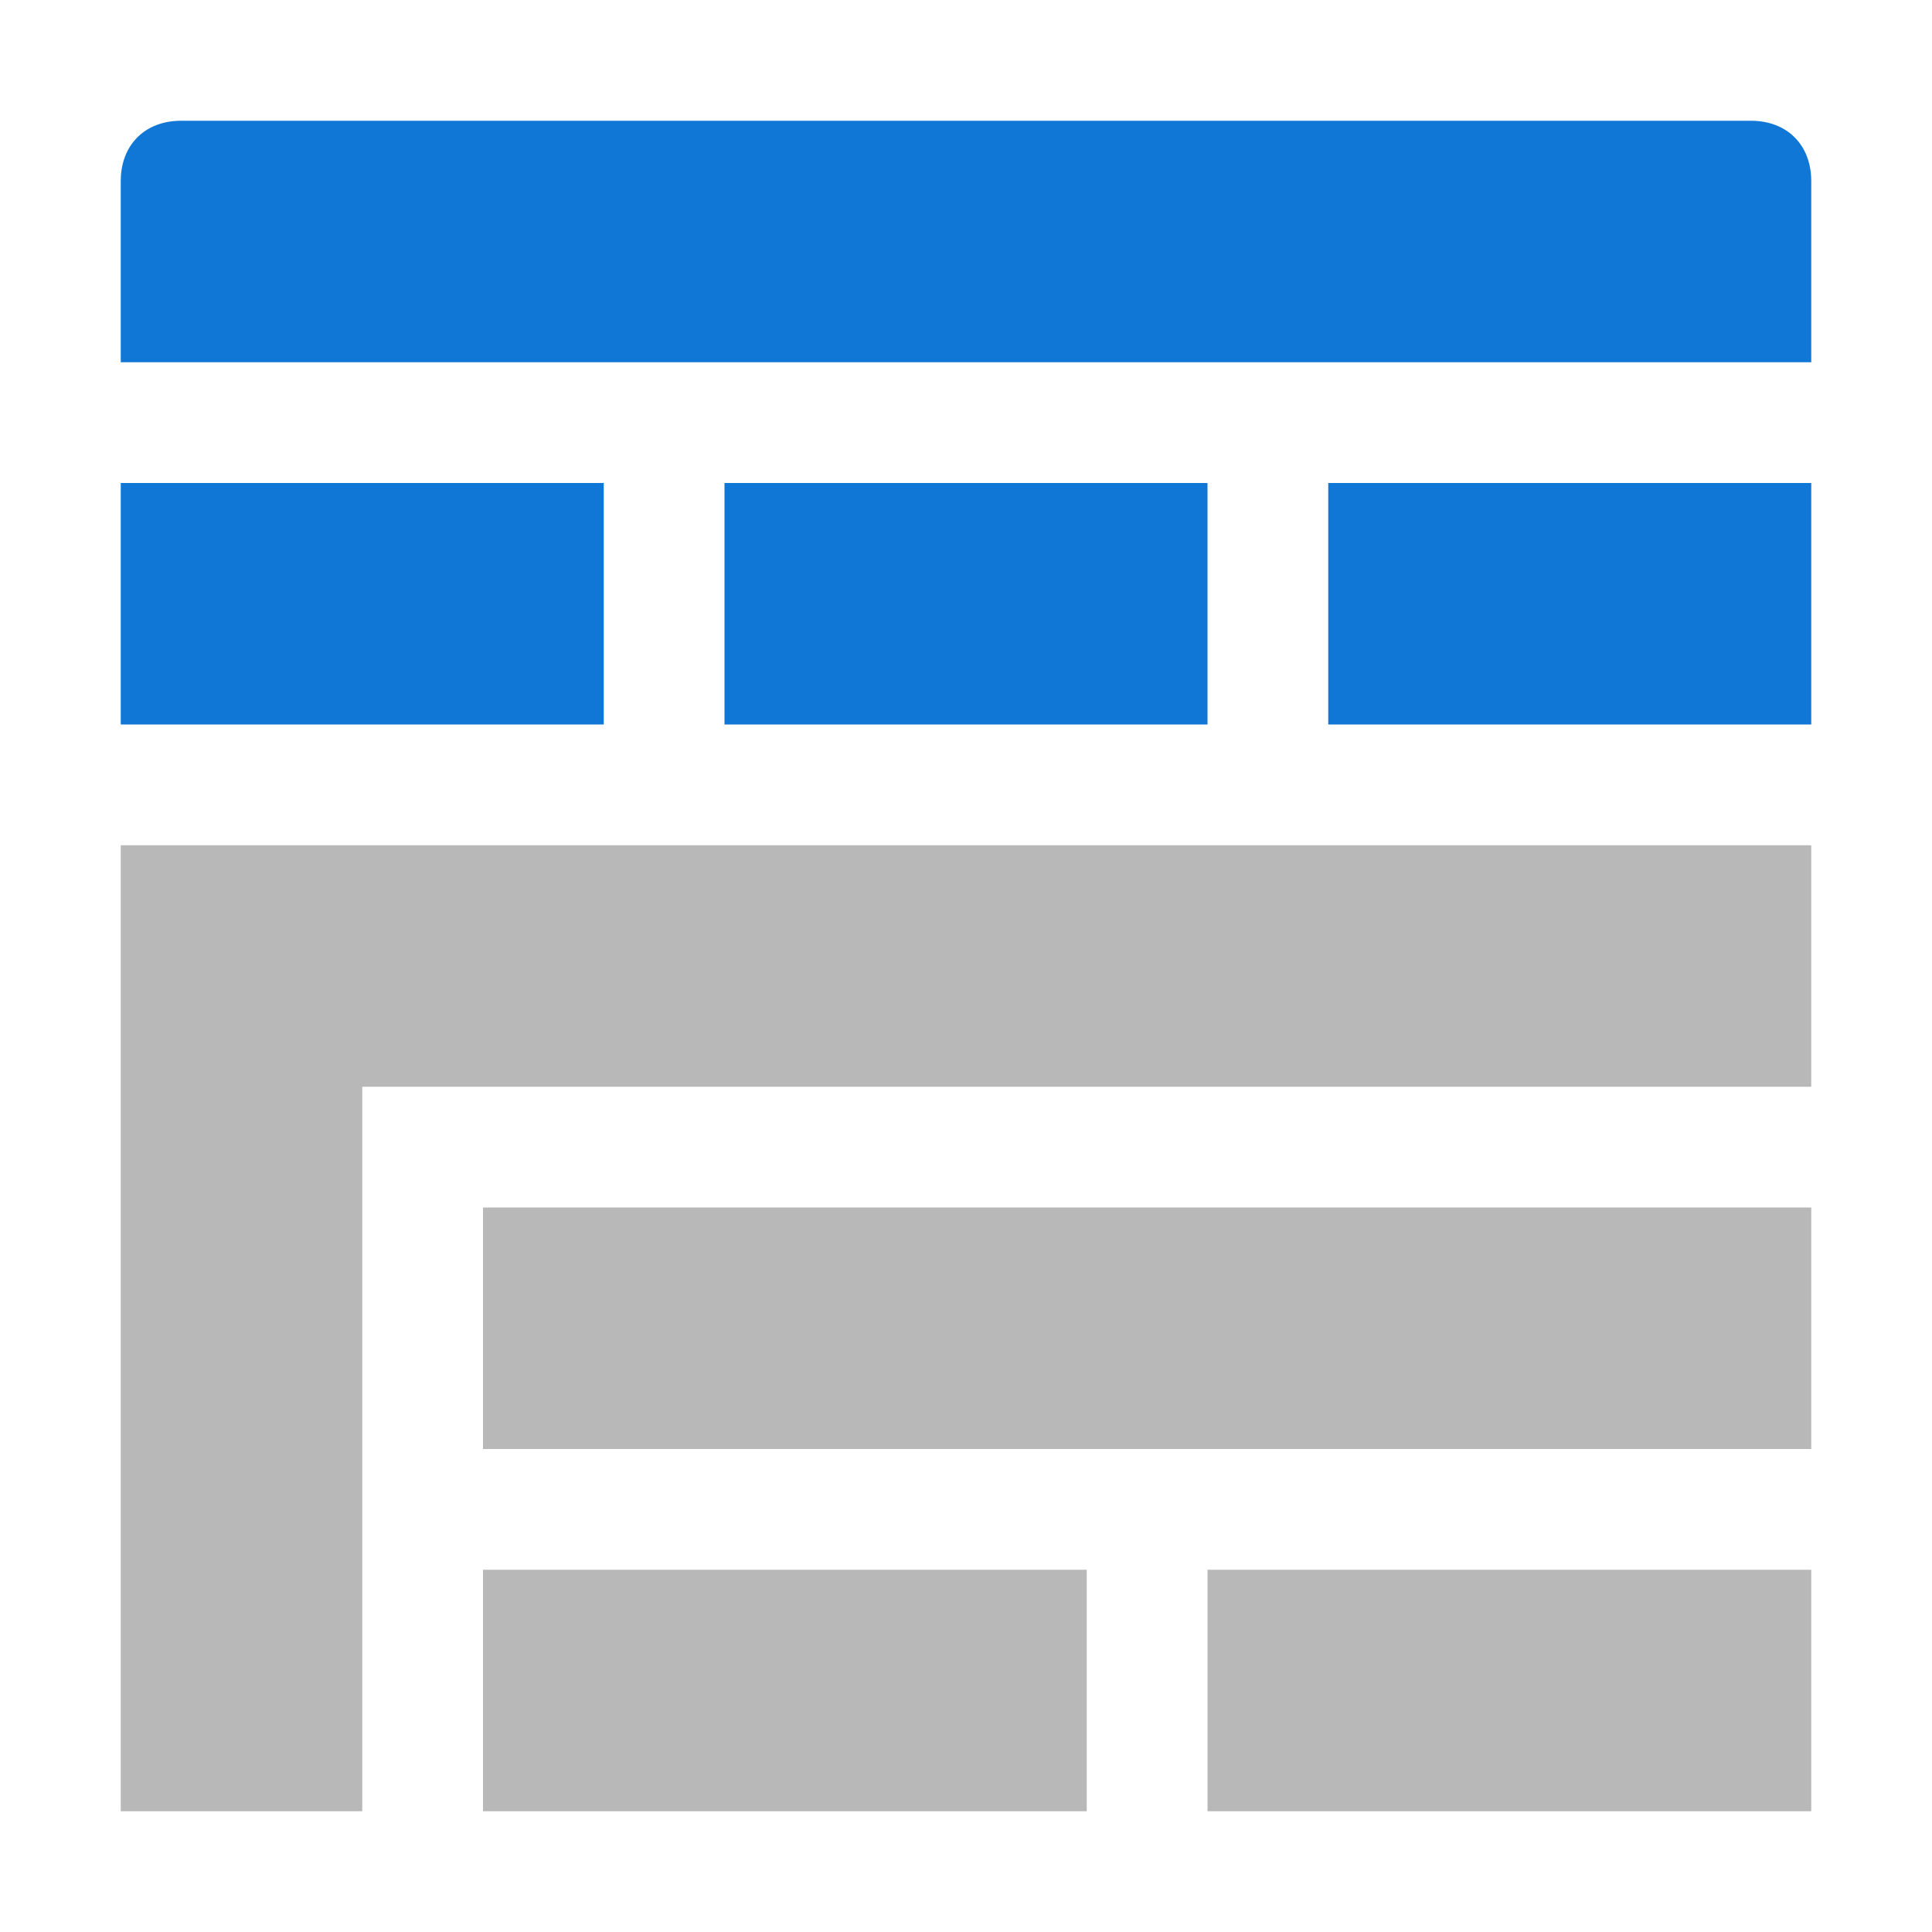 <?xml version="1.0" encoding="utf-8"?>
<!-- Generator: Adobe Illustrator 23.0.3, SVG Export Plug-In . SVG Version: 6.00 Build 0)  -->
<svg version="1.1" id="Layer_1" xmlns="http://www.w3.org/2000/svg" xmlns:xlink="http://www.w3.org/1999/xlink" x="0px" y="0px"
	 viewBox="0 0 32 32" style="enable-background:new 0 0 32 32;" xml:space="preserve">
<style type="text/css">
	.Black{fill:#727272;}
	.Blue{fill:#1177D7;}
	.st0{opacity:0.5;}
</style>
<path class="Blue" d="M30,6H2V3c0-0.6,0.4-1,1-1h26c0.6,0,1,0.4,1,1V6z"/>
<rect x="2" y="8" class="Blue" width="8" height="4"/>
<rect x="12" y="8" class="Blue" width="8" height="4"/>
<rect x="22" y="8" class="Blue" width="8" height="4"/>
<g class="st0">
	<polygon class="Black" points="30,14 6,14 2,14 2,18 2,30 6,30 6,18 30,18 	"/>
	<rect x="8" y="20" class="Black" width="22" height="4"/>
	<rect x="8" y="26" class="Black" width="10" height="4"/>
	<rect x="20" y="26" class="Black" width="10" height="4"/>
</g>
</svg>

